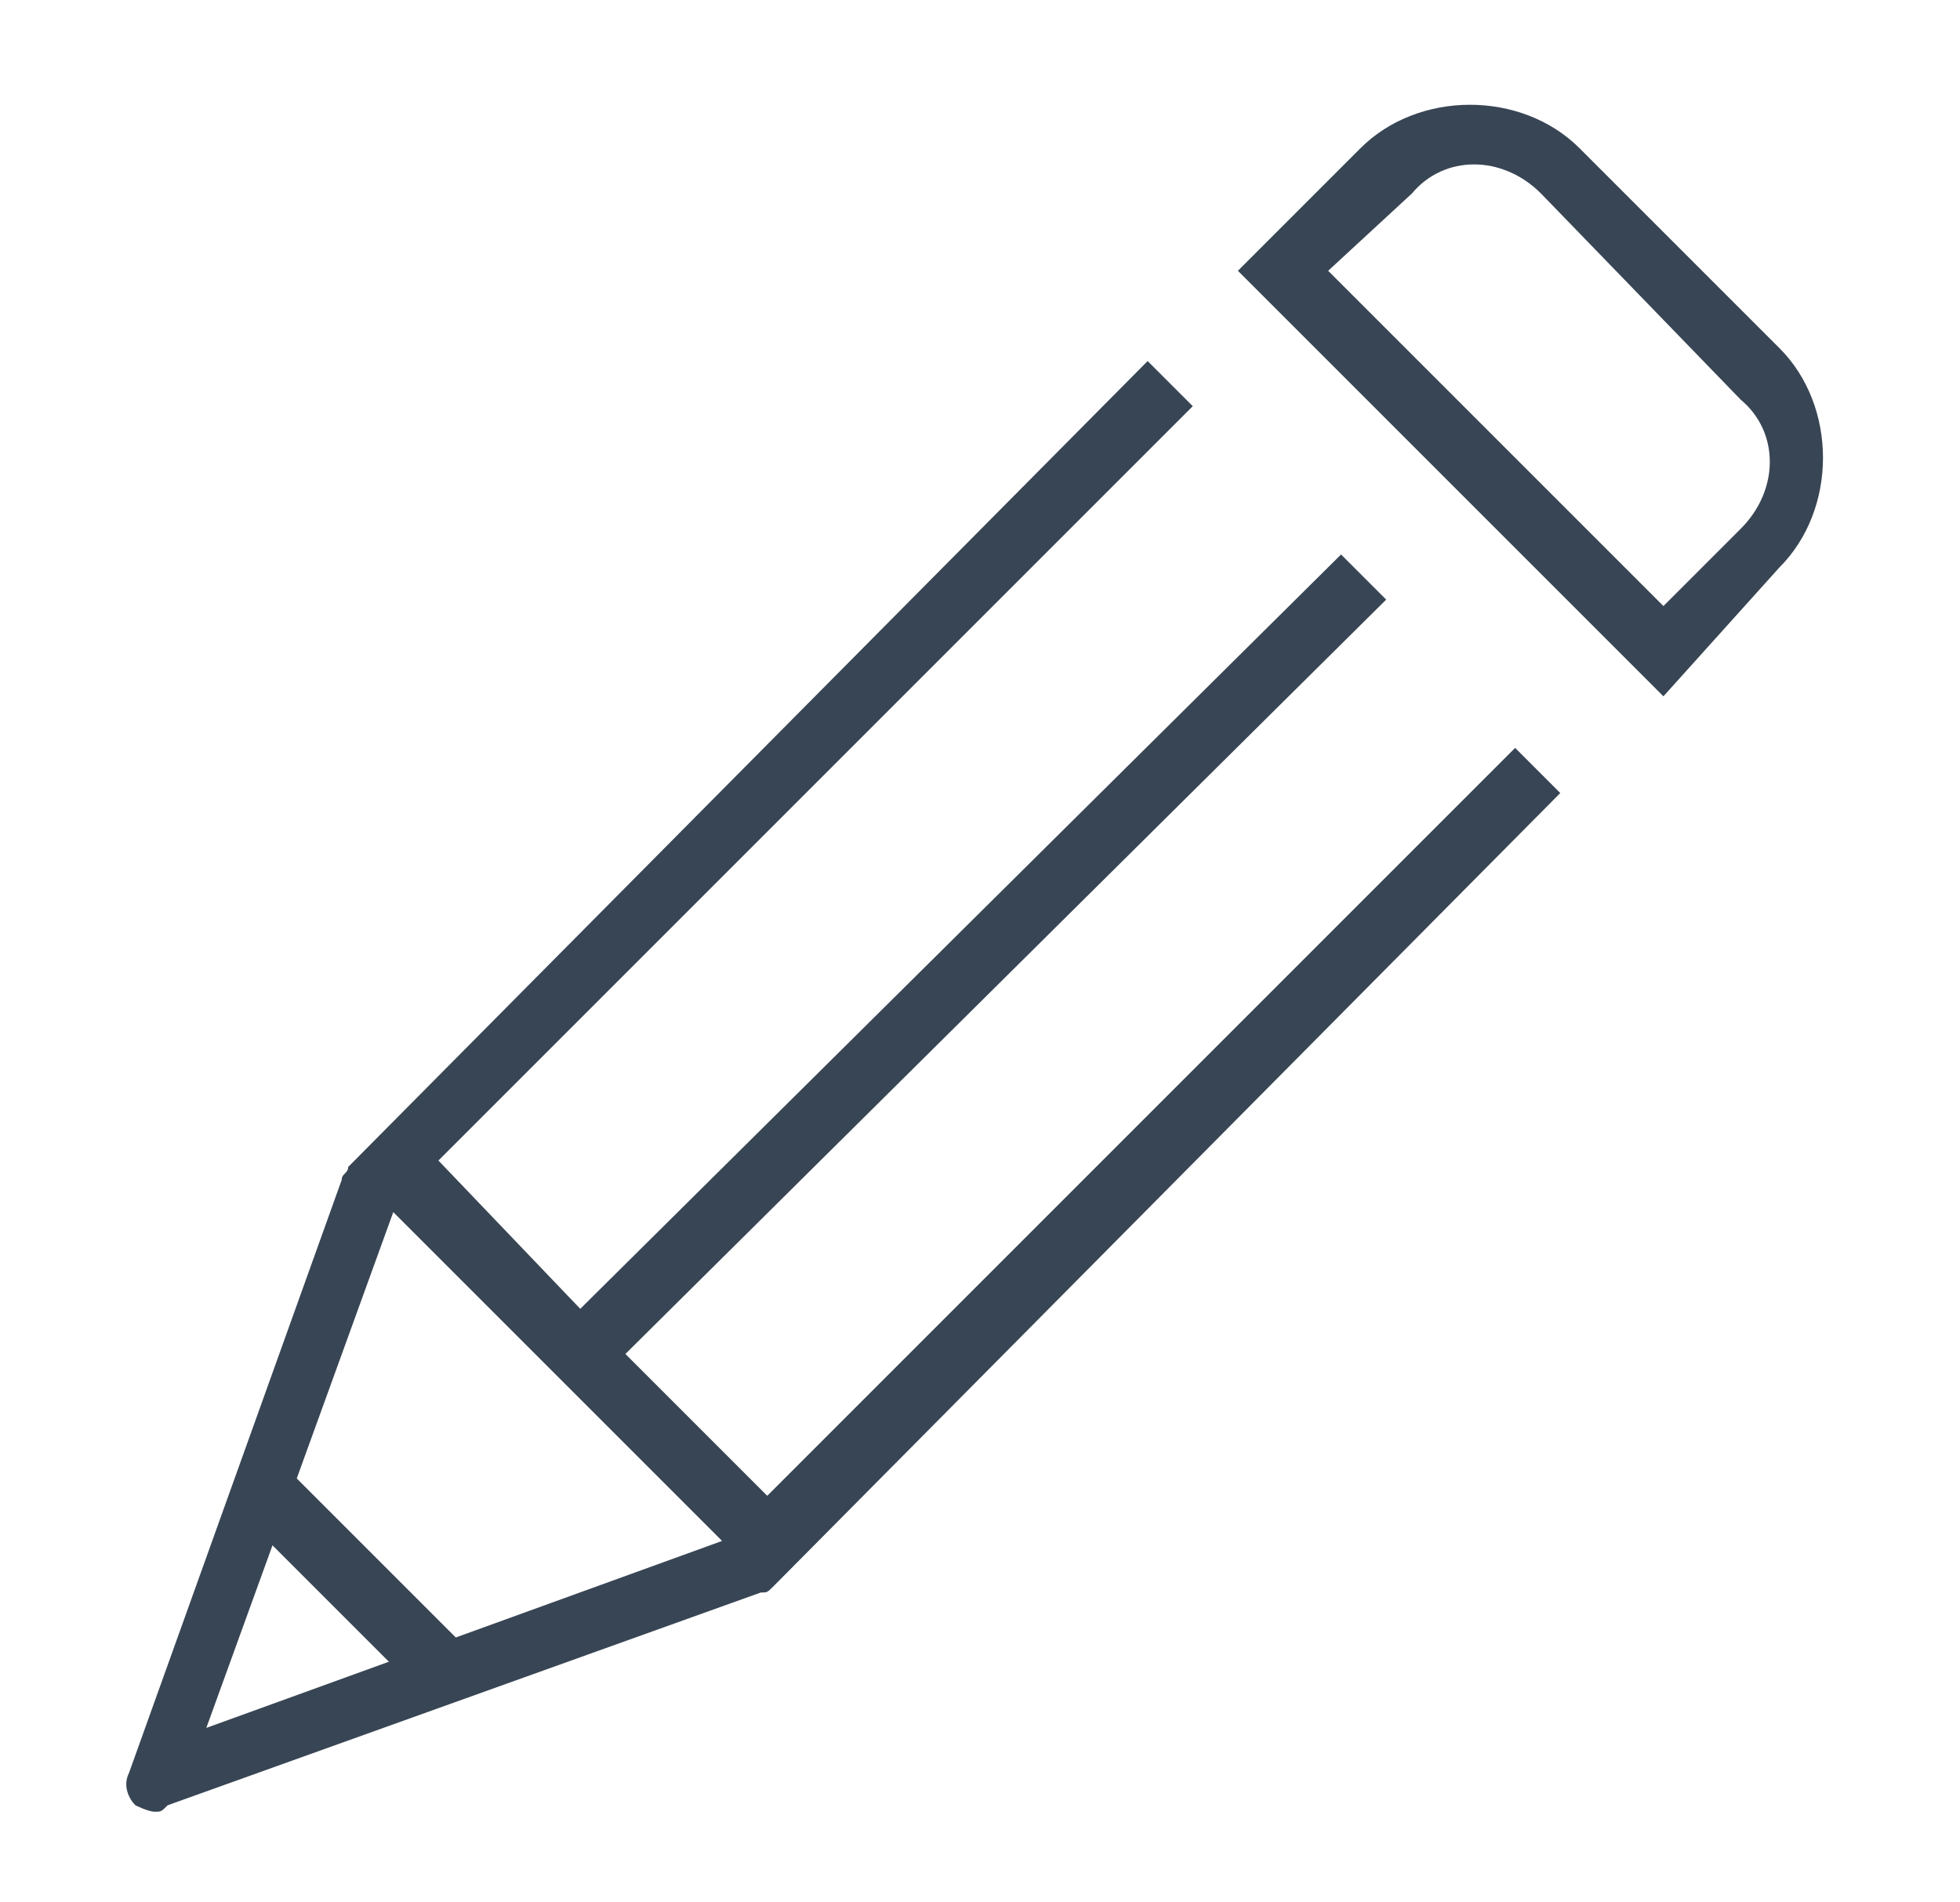 <?xml version="1.0" encoding="utf-8"?>
<!-- Generator: Adobe Illustrator 24.2.3, SVG Export Plug-In . SVG Version: 6.00 Build 0)  -->
<svg version="1.1" id="Layer_1" xmlns="http://www.w3.org/2000/svg" xmlns:xlink="http://www.w3.org/1999/xlink" x="0px" y="0px"
	 width="30.4px" height="29.5px" viewBox="0 0 30.4 29.5" style="enable-background:new 0 0 30.4 29.5;" xml:space="preserve">
<style type="text/css">
	.st0{fill:#384554;}
</style>
<g>
	<rect x="5" y="22.6" transform="matrix(0.707 -0.707 0.707 0.707 -15.753 11.059)" class="st0" width="1" height="3.9"/>
</g>
<g>
	<g>
		<path class="st0" d="M25.8,10.8l-6.6-6.6l1.9-1.9c0.9-0.9,2.5-0.9,3.4,0l3.1,3.1c0.9,0.9,0.9,2.5,0,3.4L25.8,10.8z M20.6,4.2
			l5.2,5.2L27,8.2c0.6-0.6,0.6-1.5,0-2L23.9,3c-0.6-0.6-1.5-0.6-2,0L20.6,4.2z"/>
	</g>
	<g>
		<path class="st0" d="M2.4,28.1c-0.1,0-0.3-0.1-0.3-0.1c-0.1-0.1-0.2-0.3-0.1-0.5l3.3-9.2c0-0.1,0.1-0.1,0.1-0.2L17.8,5.6l0.7,0.7
			L6.8,18L9,20.3L20.8,8.6l0.7,0.7L9.7,21l2.2,2.2l11.6-11.6l0.7,0.7L12,24.6c-0.1,0.1-0.1,0.1-0.2,0.1l-9.2,3.3
			C2.5,28.1,2.5,28.1,2.4,28.1z M6.1,18.8l-2.9,8l8-2.9L6.1,18.8z"/>
	</g>
</g>
</svg>
